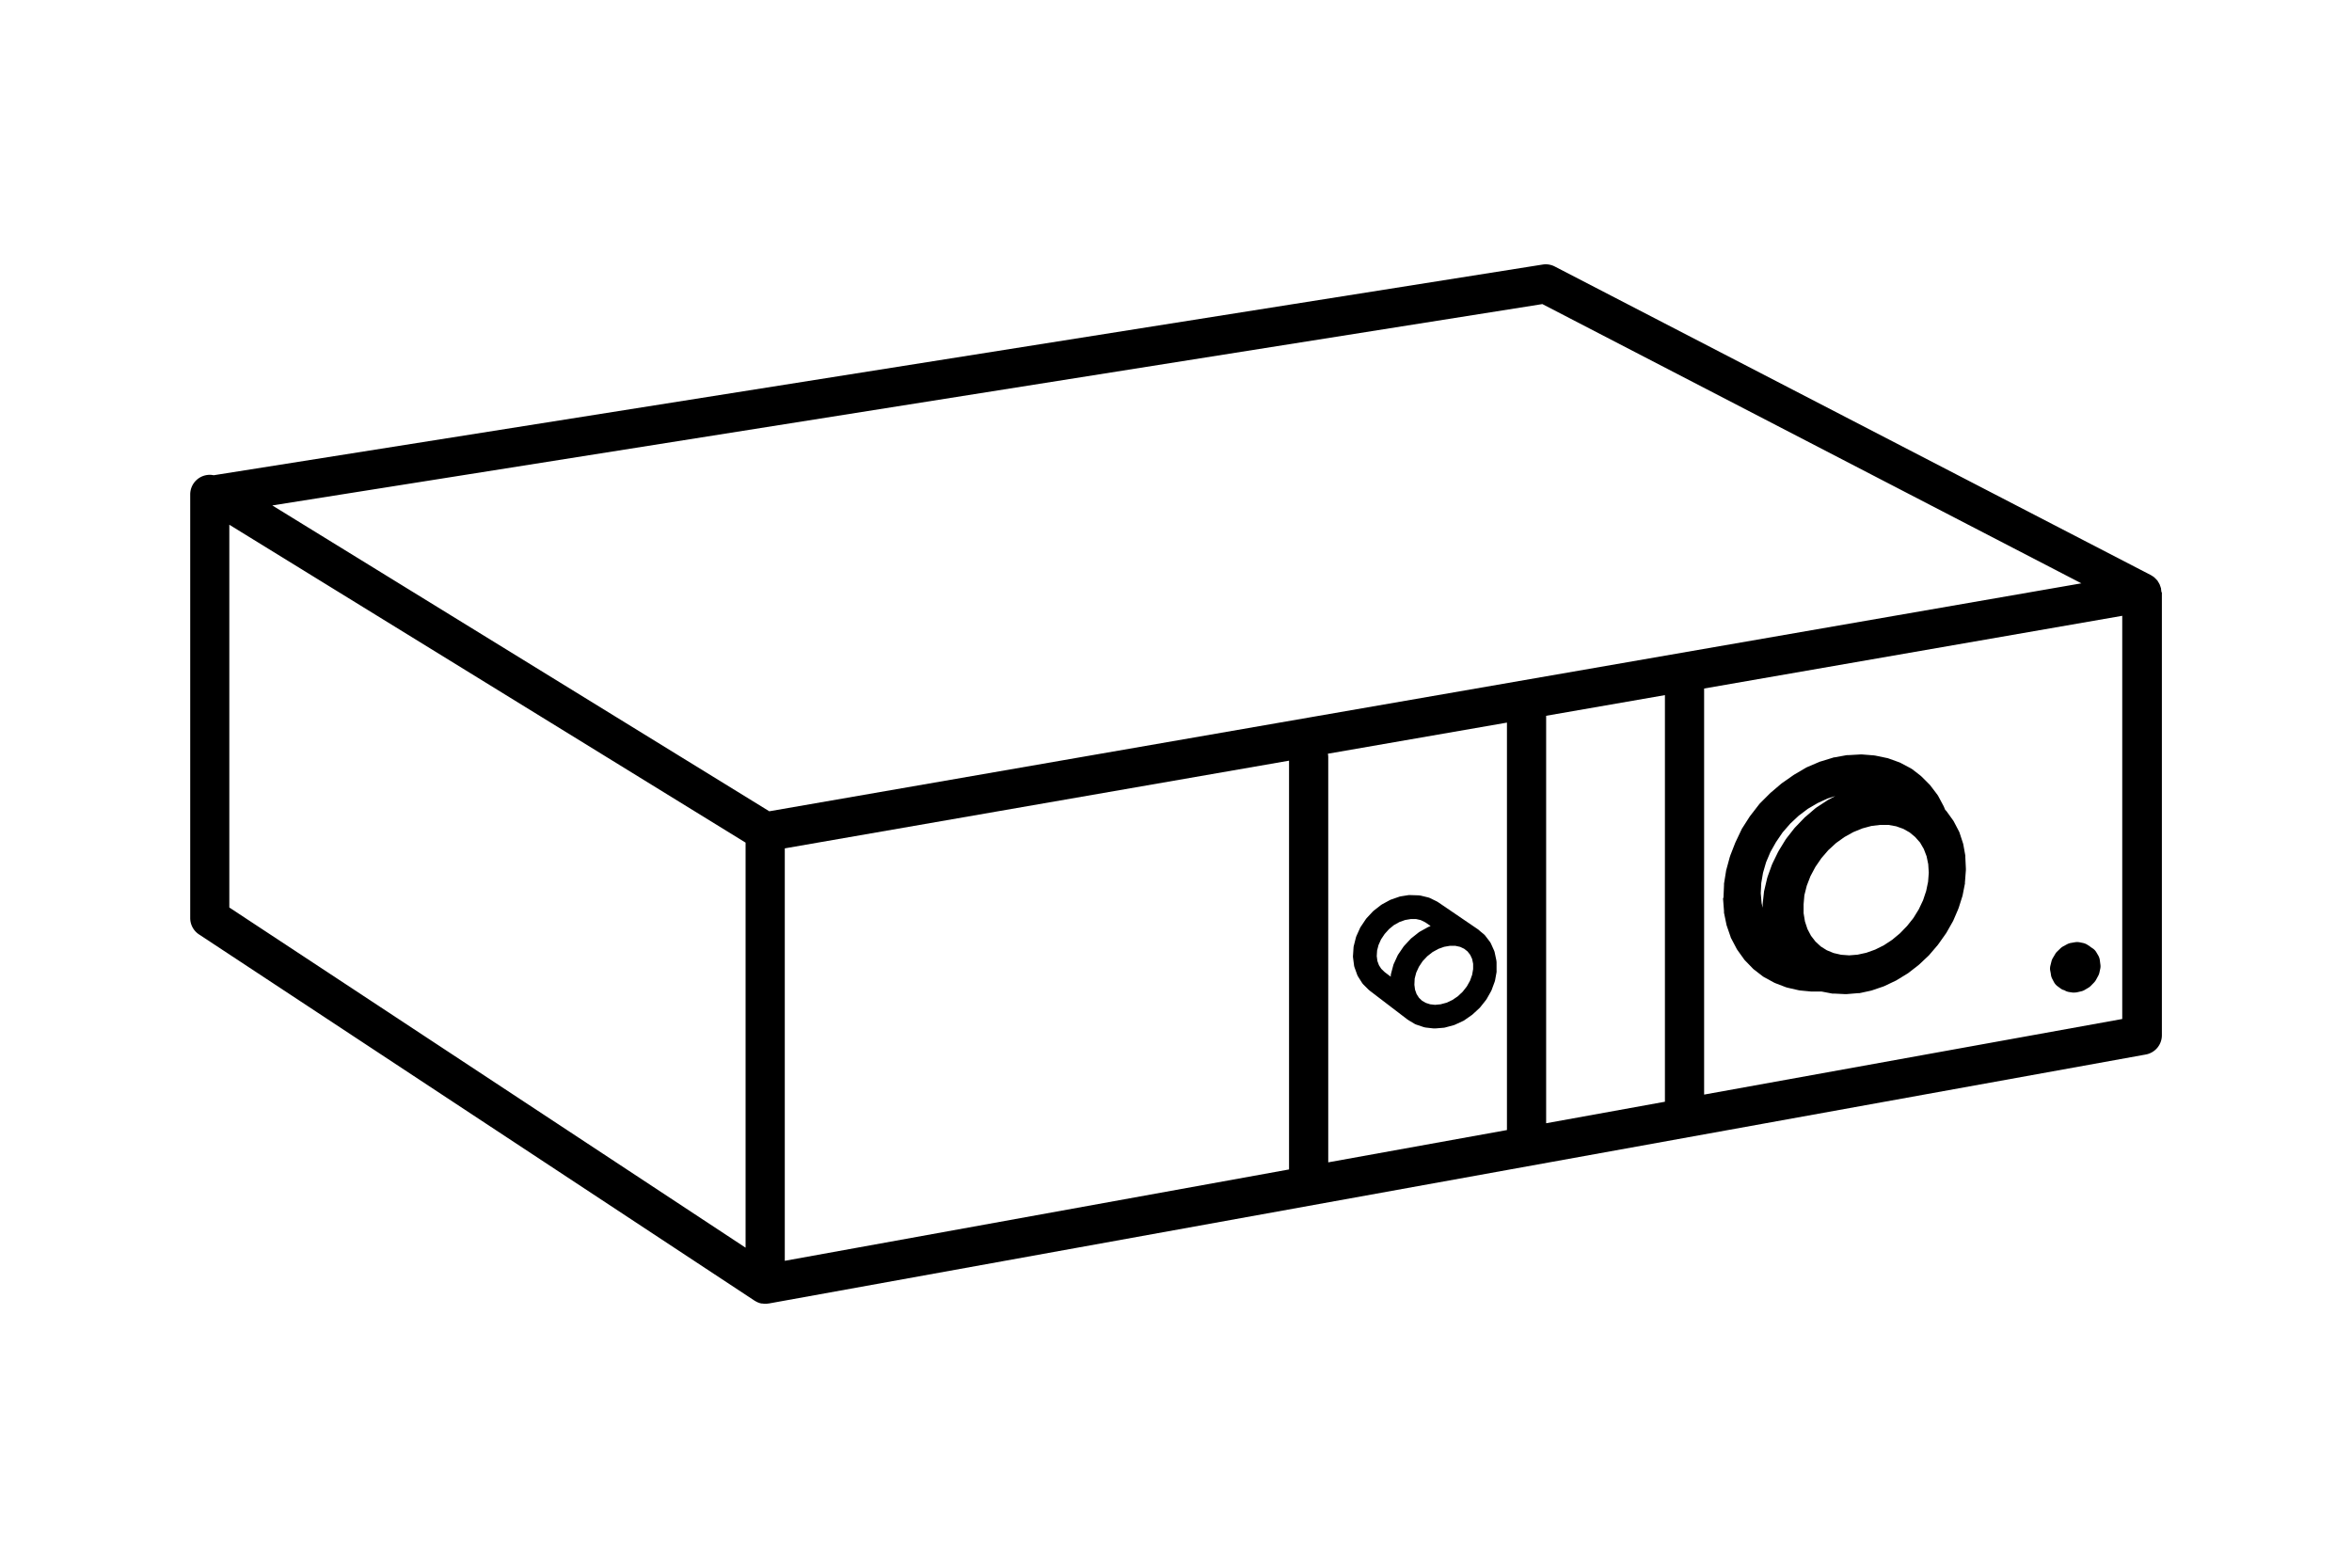 <svg id="Artwork" xmlns="http://www.w3.org/2000/svg" viewBox="0 0 480 320"><defs><style>.cls-1{fill:#000;}</style></defs><g id="Layer_6" data-name="Layer 6"><path class="cls-1" d="M418.54,198.79h0a2.5,2.5,0,0,0,.28,1l.34.65a2.59,2.59,0,0,0,.74.87l.57.42a2.7,2.7,0,0,0,.64.36h.13a2.57,2.57,0,0,0,1,.4l.72.11a2.54,2.54,0,0,0,.39,0,2.76,2.76,0,0,0,.57-.06l.78-.18a2.48,2.48,0,0,0,.74-.29l.76-.45a2.59,2.59,0,0,0,.55-.44l.63-.65a2.73,2.73,0,0,0,.4-.56l.43-.79a2.49,2.49,0,0,0,.25-.69l.18-.83a2.48,2.48,0,0,0,0-.86l-.1-.77a2.57,2.57,0,0,0-.33-1l-.36-.61a2.42,2.42,0,0,0-.78-.84l-.38-.25a1.08,1.08,0,0,0-.24-.18l-.42-.28a2.66,2.66,0,0,0-.9-.38l-.72-.15a2.8,2.8,0,0,0-1,0l-.8.14a2.61,2.61,0,0,0-.77.27l-.78.42a2.73,2.73,0,0,0-.58.43l-.66.64a2.23,2.23,0,0,0-.42.55l-.47.79a2.68,2.68,0,0,0-.27.68l-.21.84a2.72,2.72,0,0,0-.07.85Z"/><path class="cls-1" d="M351.65,183.53l.19,2.48a1.71,1.71,0,0,0,0,.32l.49,2.37a2,2,0,0,0,.09.33l.77,2.23a.94.94,0,0,0,.14.33l1.05,2a3.37,3.37,0,0,0,.19.32l1.31,1.83a1.76,1.76,0,0,0,.24.3l1.55,1.6a2.27,2.27,0,0,0,.28.26l1.75,1.35a2.2,2.2,0,0,0,.32.21l2,1.09a2.41,2.41,0,0,0,.33.15l2.11.81.34.1,2.23.51.34.06,2.33.22h2.08l2.14.41h.36l2.23.11h.35l2.28-.19h.32l2.31-.5.29-.08,2.29-.78.27-.11,2.24-1.07a1.41,1.41,0,0,0,.24-.13l2.16-1.32a1.07,1.07,0,0,0,.22-.15l2-1.55.2-.17,1.88-1.77a1.07,1.07,0,0,0,.18-.19l1.71-2,.15-.2,1.5-2.12.14-.21,1.27-2.24.12-.23,1-2.32c0-.09.07-.17.1-.26l.75-2.37a2.29,2.29,0,0,0,.07-.28l.47-2.39a.63.63,0,0,1,0-.3l.18-2.37v-.32l-.11-2.31v-.33l-.4-2.21a2.37,2.37,0,0,0-.09-.36l-.68-2.08a2.17,2.17,0,0,0-.15-.35l-1-1.91a2.39,2.39,0,0,0-.21-.34l-1.23-1.71a2.69,2.69,0,0,0-.27-.32l-.09-.09-.22-.53a2.56,2.56,0,0,0-.11-.24l-1.07-2a3.45,3.45,0,0,0-.2-.32L394,160.4a2.09,2.09,0,0,0-.24-.28l-1.58-1.58-.28-.25L390.23,157l-.33-.2-2-1.06a2.07,2.07,0,0,0-.34-.15l-2.16-.78a2,2,0,0,0-.35-.09l-2.3-.48-.34-.05L380,154h-.32l-2.48.14h-.31l-2.52.46a.51.51,0,0,0-.29.06l-2.51.77a1.43,1.43,0,0,0-.27.09l-2.48,1.06-.24.12-2.35,1.38-.22.14-2.29,1.6-.21.16-2.16,1.84-.19.18-2,2c-.06.06-.11.13-.16.19l-1.77,2.29-.15.2-1.53,2.39a.94.94,0,0,0-.12.22l-1.2,2.53-.11.24-1,2.57a.8.8,0,0,1-.09.26l-.71,2.61a1.31,1.31,0,0,0-.06.27l-.42,2.6v.3l-.11,2.56C351.64,183.32,351.65,183.43,351.65,183.53Zm16.59-.8.49-1.94.75-1.94,1-1.88,1.22-1.78,1.42-1.65,1.59-1.46,1.72-1.23,1.8-1,1.87-.76,1.81-.49,1.79-.22h1.71l1.58.29,1.45.52,1.29.73,1.12.93,1,1.13.76,1.31.57,1.48.34,1.63.11,1.75-.14,1.83-.39,1.88-.63,1.89-.88,1.86-1.09,1.77L389.21,189l-1.46,1.51-1.6,1.33-1.7,1.12-1.77.88-1.79.64-1.78.39-1.73.14-1.64-.12-1.53-.35-1.39-.57-1.24-.78-1.08-1-.91-1.18-.72-1.37-.51-1.54-.28-1.7v-1.81Zm4.87-19.46a1.28,1.28,0,0,0-.25.15l-2.19,1.43-.22.17-2,1.72a1.12,1.12,0,0,0-.2.18l-1.87,1.94-.18.2-1.66,2.12c0,.07-.11.15-.15.22L363,173.67c0,.08-.09.16-.13.24l-1.16,2.38c0,.09-.08.17-.11.26l-.88,2.44c0,.09-.06.19-.08.28l-.58,2.47a1.59,1.59,0,0,0-.06.3l-.27,2.44a1.82,1.82,0,0,0,0,.33v.48l-.22-.95-.17-2,.1-2.08.36-2.1.62-2.14.89-2.11,1.13-2,1.36-2,1.56-1.79,1.73-1.62,1.87-1.41,2-1.17,2-.92,1.58-.5Z"/><path class="cls-1" d="M276.33,197a2.15,2.15,0,0,0,.12.5l.49,1.37a2.75,2.75,0,0,0,.23.49l.76,1.2a2.51,2.51,0,0,0,.35.44l1,1,.27.23,7.66,5.85.35.23,1.05.63a2.27,2.27,0,0,0,.5.23l1.4.47a2.78,2.78,0,0,0,.5.11l1.52.17H293l1.59-.13a2,2,0,0,0,.43-.08l1.59-.43a1.74,1.74,0,0,0,.38-.14l1.54-.71a1.63,1.63,0,0,0,.34-.19l1.43-1a1.76,1.76,0,0,0,.3-.24l1.28-1.18a2.16,2.16,0,0,0,.25-.27l1.09-1.37.21-.31.84-1.49a2.48,2.48,0,0,0,.17-.37l.58-1.57a2.62,2.62,0,0,0,.11-.4l.29-1.6a3.38,3.38,0,0,0,0-.45v-1.56a4.1,4.1,0,0,0-.06-.49l-.31-1.47a2.24,2.24,0,0,0-.16-.5l-.6-1.33a2.36,2.36,0,0,0-.29-.48l-.87-1.14a2.52,2.52,0,0,0-.4-.4l-.72-.59a2.71,2.71,0,0,0-.41-.35l-8-5.45-.15-.1-.26-.15-1.29-.63a2.3,2.3,0,0,0-.5-.18l-1.44-.35a4.1,4.1,0,0,0-.49-.06l-1.54-.05h-.46l-1.57.25a2.17,2.17,0,0,0-.42.11l-1.56.54a2.48,2.48,0,0,0-.37.17l-1.49.81a3.62,3.62,0,0,0-.32.22l-1.36,1.06a3.45,3.45,0,0,0-.28.26l-1.18,1.27a3.4,3.4,0,0,0-.23.3l-.95,1.42a2.43,2.43,0,0,0-.2.35l-.69,1.53a3,3,0,0,0-.14.39l-.4,1.58a2.14,2.14,0,0,0-.08.44l-.1,1.56a1.93,1.93,0,0,0,0,.48Zm12.38,2.75.31-1.2.55-1.2.76-1.15.94-1,1.09-.86,1.2-.66,1.18-.42,1.17-.2H297l1,.22.82.39.68.54.54.69.39.83.21,1v1.08l-.2,1.16L300,200.2l-.65,1.16-.84,1.07-1,.94-1.11.75-1.17.55L294,205l-1.13.11-1-.11-.9-.29-.77-.45-.62-.6-.48-.75-.32-.9-.13-1Zm3-10.62a2.83,2.83,0,0,0-.36.16l-1.53.85a2.2,2.2,0,0,0-.32.21l-1.39,1.1a1.73,1.73,0,0,0-.28.26l-1.21,1.3a3.15,3.15,0,0,0-.24.3l-1,1.47a2.27,2.27,0,0,0-.19.34l-.72,1.57a2,2,0,0,0-.14.39l-.43,1.62a2.14,2.14,0,0,0-.07.43v.24l-1.25-.95-.69-.67-.47-.72-.32-.87-.13-1,.07-1.13.29-1.13.52-1.16.73-1.09.9-1,1-.82,1.13-.63,1.16-.41,1.13-.19H289l.94.21.92.45,1.1.75Z"/><path class="cls-1" d="M441.09,120.75a4.26,4.26,0,0,0-.06-.5.57.57,0,0,0-.07-.33,3.57,3.57,0,0,0-.16-.46.78.78,0,0,0-.13-.3,3.35,3.35,0,0,0-.27-.45c0-.08-.1-.17-.16-.25a5.66,5.66,0,0,0-.42-.43l-.14-.15h0a4.7,4.7,0,0,0-.59-.4l-.12-.08h0L317.3,54.4a4,4,0,0,0-2.46-.4L43.66,97h-.1a3.65,3.65,0,0,0-.74-.08,4,4,0,0,0-4,4V187.4a4,4,0,0,0,1.8,3.34L154,265.5l.12.07.22.12a2.64,2.64,0,0,0,.38.18l.21.08a3.74,3.74,0,0,0,.45.12h.17a3.49,3.49,0,0,0,.65.06,3.36,3.36,0,0,0,.63-.06h.08l281-50.82a4,4,0,0,0,3.29-3.93v-90.4C441.11,120.85,441.09,120.85,441.09,120.75ZM314.77,62.07l110,57L157,165.6,55.57,103.17ZM271,153.85l36.54-6.35v83.17l-36.47,6.59v-82.6A4.43,4.43,0,0,0,271,153.85Zm-7.93,84.86L160.16,257.36V173.17l102.91-17.9Zm52.45-92.6,24.26-4.22v83l-24.24,4.39V146.35c0-.07,0-.13,0-.2Zm-268.72-39L152.16,172v82.68L46.8,185.24ZM433.11,208l-85.33,15.43V140.54l85.33-14.84Z"/></g></svg>